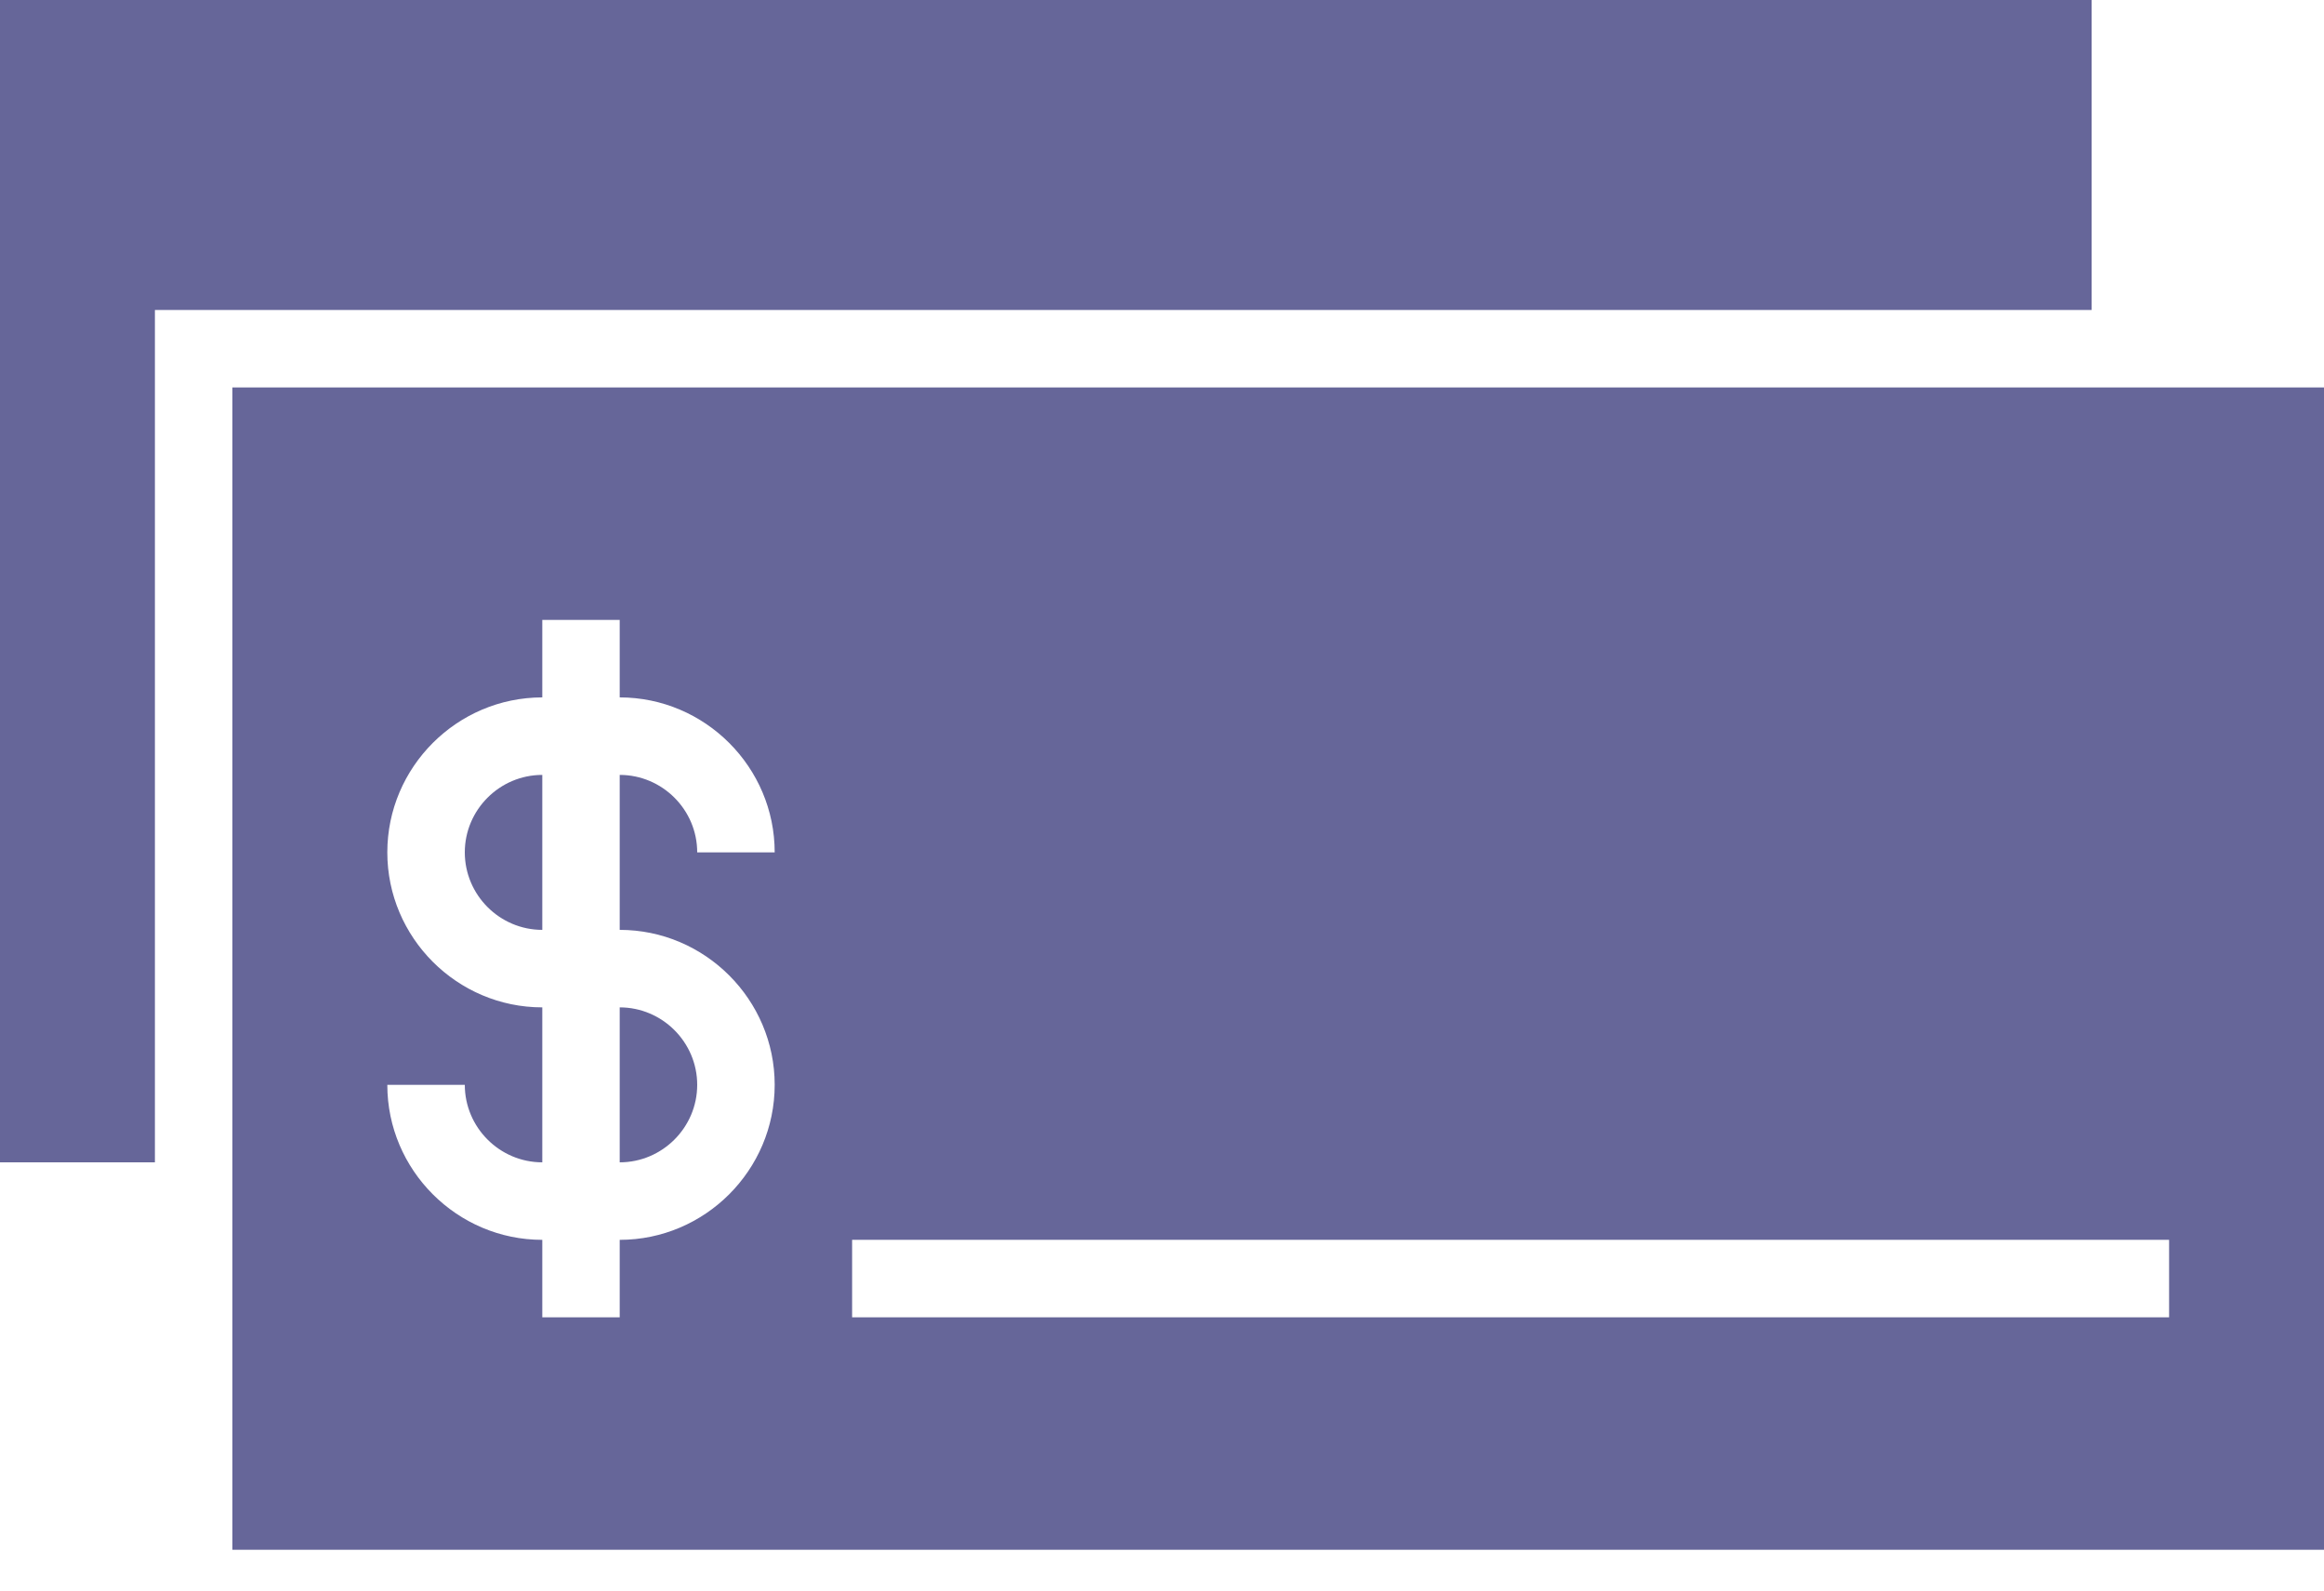 <svg width="38" height="26" viewBox="0 0 38 26" fill="none" xmlns="http://www.w3.org/2000/svg">
<g id="finacial-icon">
<g id="Group 219">
<path id="Vector" d="M10.133 19C10.83 19 11.4 18.43 11.4 17.733C11.4 17.037 10.83 16.467 10.133 16.467V19Z" fill="#666699"/>
<path id="Vector_2" d="M7.6 13.933C7.6 14.63 8.17 15.2 8.867 15.2V12.667C8.17 12.667 7.6 13.237 7.6 13.933Z" fill="#666699"/>
<path id="Vector_3" d="M3.8 6.333V25.333H38V6.333H3.8ZM12.667 17.733C12.667 19.127 11.527 20.267 10.133 20.267V21.533H8.867V20.267C7.473 20.267 6.333 19.127 6.333 17.733H7.6C7.6 18.43 8.17 19 8.867 19V16.467C7.473 16.467 6.333 15.327 6.333 13.933C6.333 12.54 7.473 11.4 8.867 11.4V10.133H10.133V11.4C11.527 11.4 12.667 12.54 12.667 13.933H11.4C11.4 13.237 10.83 12.667 10.133 12.667V15.2C11.527 15.2 12.667 16.34 12.667 17.733ZM35.467 21.533H13.933V20.267H35.467V21.533Z" fill="#666699"/>
<path id="Vector_4" d="M0 0V19H2.533V5.067H34.2V0H0Z" fill="#666699"/>
</g>
</g>
</svg>
